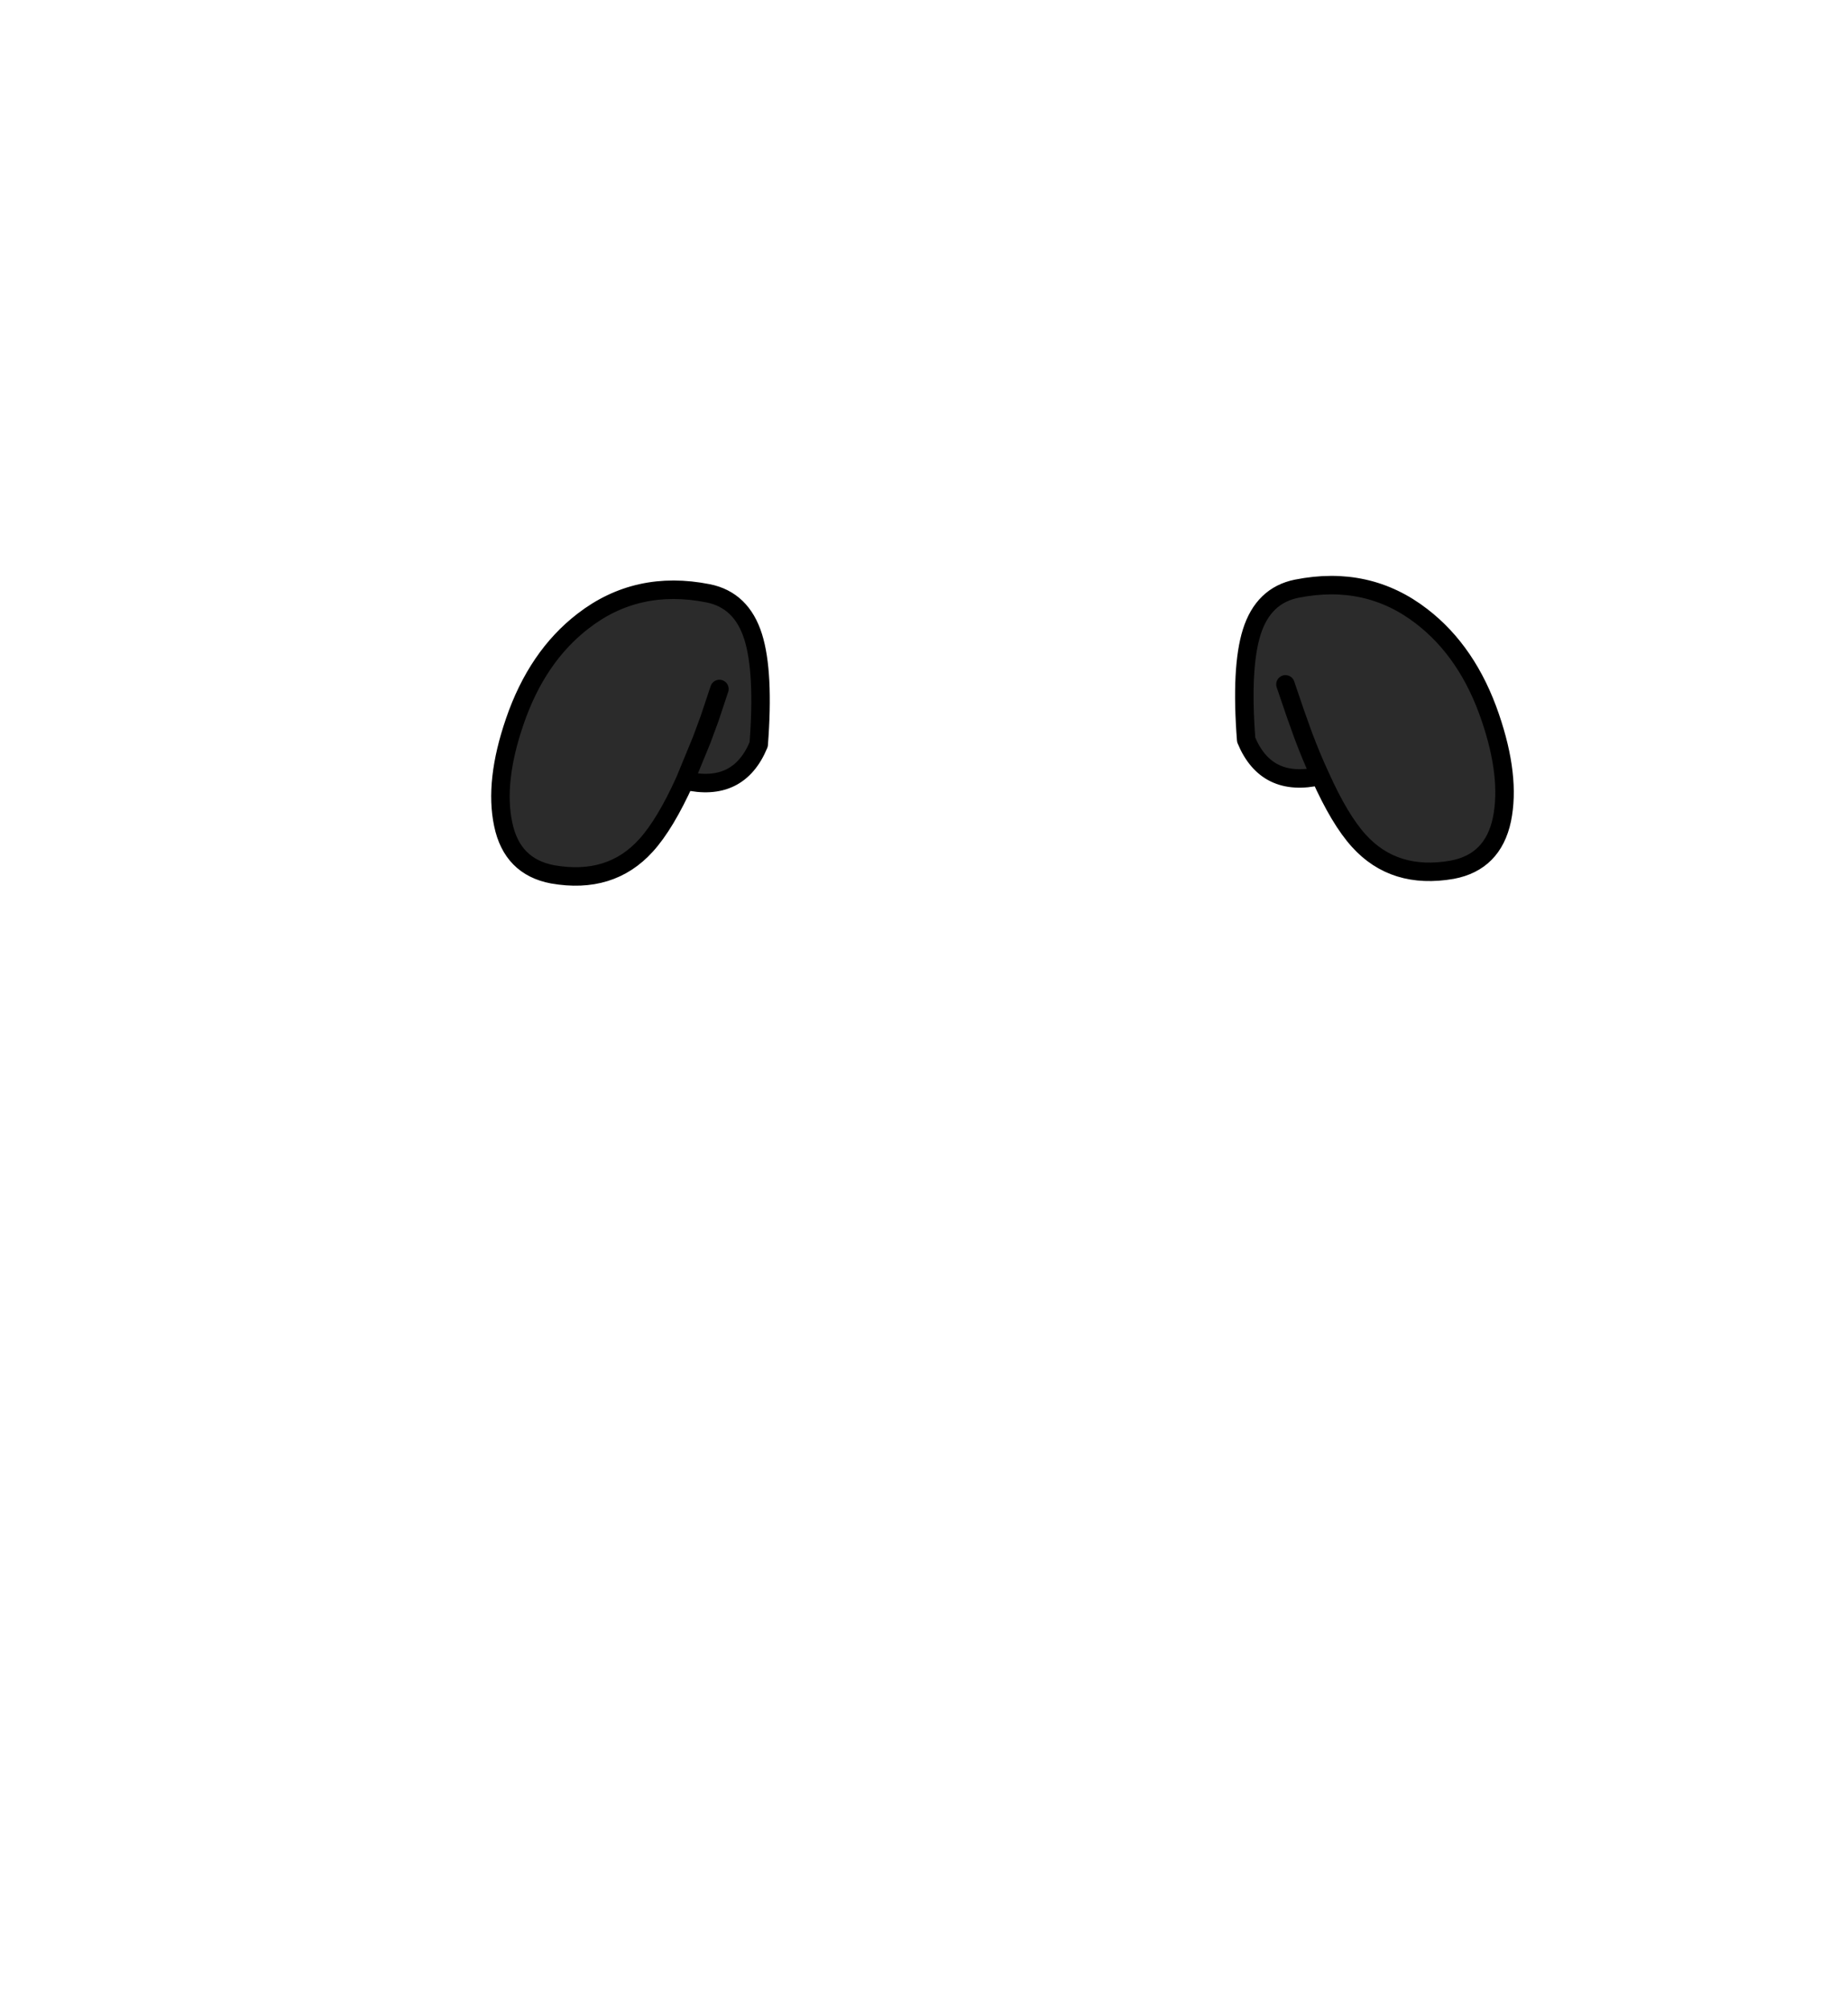 <?xml version="1.0" encoding="UTF-8" standalone="no"?>
<svg xmlns:xlink="http://www.w3.org/1999/xlink" height="434.9px" width="399.95px" xmlns="http://www.w3.org/2000/svg">
  <g transform="matrix(1, 0, 0, 1, 210.75, 443.1)">
    <use height="67.0" transform="matrix(1.0, 0.0, 0.0, 1.0, -104.45, -318.5)" width="221.3" xlink:href="#shape0"/>
  </g>
  <defs>
    <g id="shape0" transform="matrix(1, 0, 0, 1, 104.45, 318.5)">
      <path d="M69.9 -315.75 Q85.25 -318.8 96.95 -309.75 106.95 -302.05 111.75 -288.0 116.2 -275.05 114.3 -265.8 112.35 -256.6 103.55 -254.95 91.0 -252.75 83.35 -261.2 79.2 -265.75 74.95 -275.25 63.3 -272.55 58.95 -283.05 57.75 -298.7 60.15 -306.35 62.65 -314.3 69.9 -315.75 M67.45 -295.05 L69.65 -288.6 71.3 -284.0 Q73.1 -279.2 74.95 -275.25 73.1 -279.2 71.3 -284.0 L69.65 -288.6 67.45 -295.05 M-62.5 -274.25 Q-66.8 -264.75 -70.95 -260.2 -78.6 -251.75 -91.15 -253.95 -99.95 -255.6 -101.85 -264.8 -103.8 -274.05 -99.35 -287.0 -94.55 -301.05 -84.55 -308.75 -72.85 -317.8 -57.5 -314.75 -50.25 -313.3 -47.75 -305.35 -45.35 -297.7 -46.55 -282.05 -50.9 -271.55 -62.5 -274.25 L-58.9 -283.0 -57.2 -287.6 -55.05 -294.05 -57.2 -287.6 -58.9 -283.0 -62.5 -274.25" fill="#2b2b2b" fill-rule="evenodd" stroke="none"/>
      <path d="M69.9 -315.75 Q85.25 -318.8 96.95 -309.75 106.95 -302.05 111.75 -288.0 116.2 -275.05 114.3 -265.8 112.35 -256.6 103.55 -254.95 91.0 -252.75 83.35 -261.2 79.2 -265.75 74.95 -275.25 63.3 -272.55 58.95 -283.05 57.75 -298.7 60.15 -306.35 62.65 -314.3 69.9 -315.75 M74.95 -275.25 Q73.1 -279.2 71.3 -284.0 L69.65 -288.6 67.45 -295.05 M-62.5 -274.25 Q-50.9 -271.55 -46.55 -282.05 -45.35 -297.7 -47.75 -305.35 -50.25 -313.3 -57.5 -314.75 -72.85 -317.8 -84.55 -308.75 -94.55 -301.05 -99.35 -287.0 -103.8 -274.05 -101.85 -264.8 -99.95 -255.6 -91.15 -253.95 -78.6 -251.75 -70.95 -260.2 -66.8 -264.75 -62.5 -274.25 L-58.9 -283.0 -57.2 -287.6 -55.05 -294.05" fill="none" stroke="#000000" stroke-linecap="round" stroke-linejoin="round" stroke-width="4.0"/>
    </g>
  </defs>
</svg>
